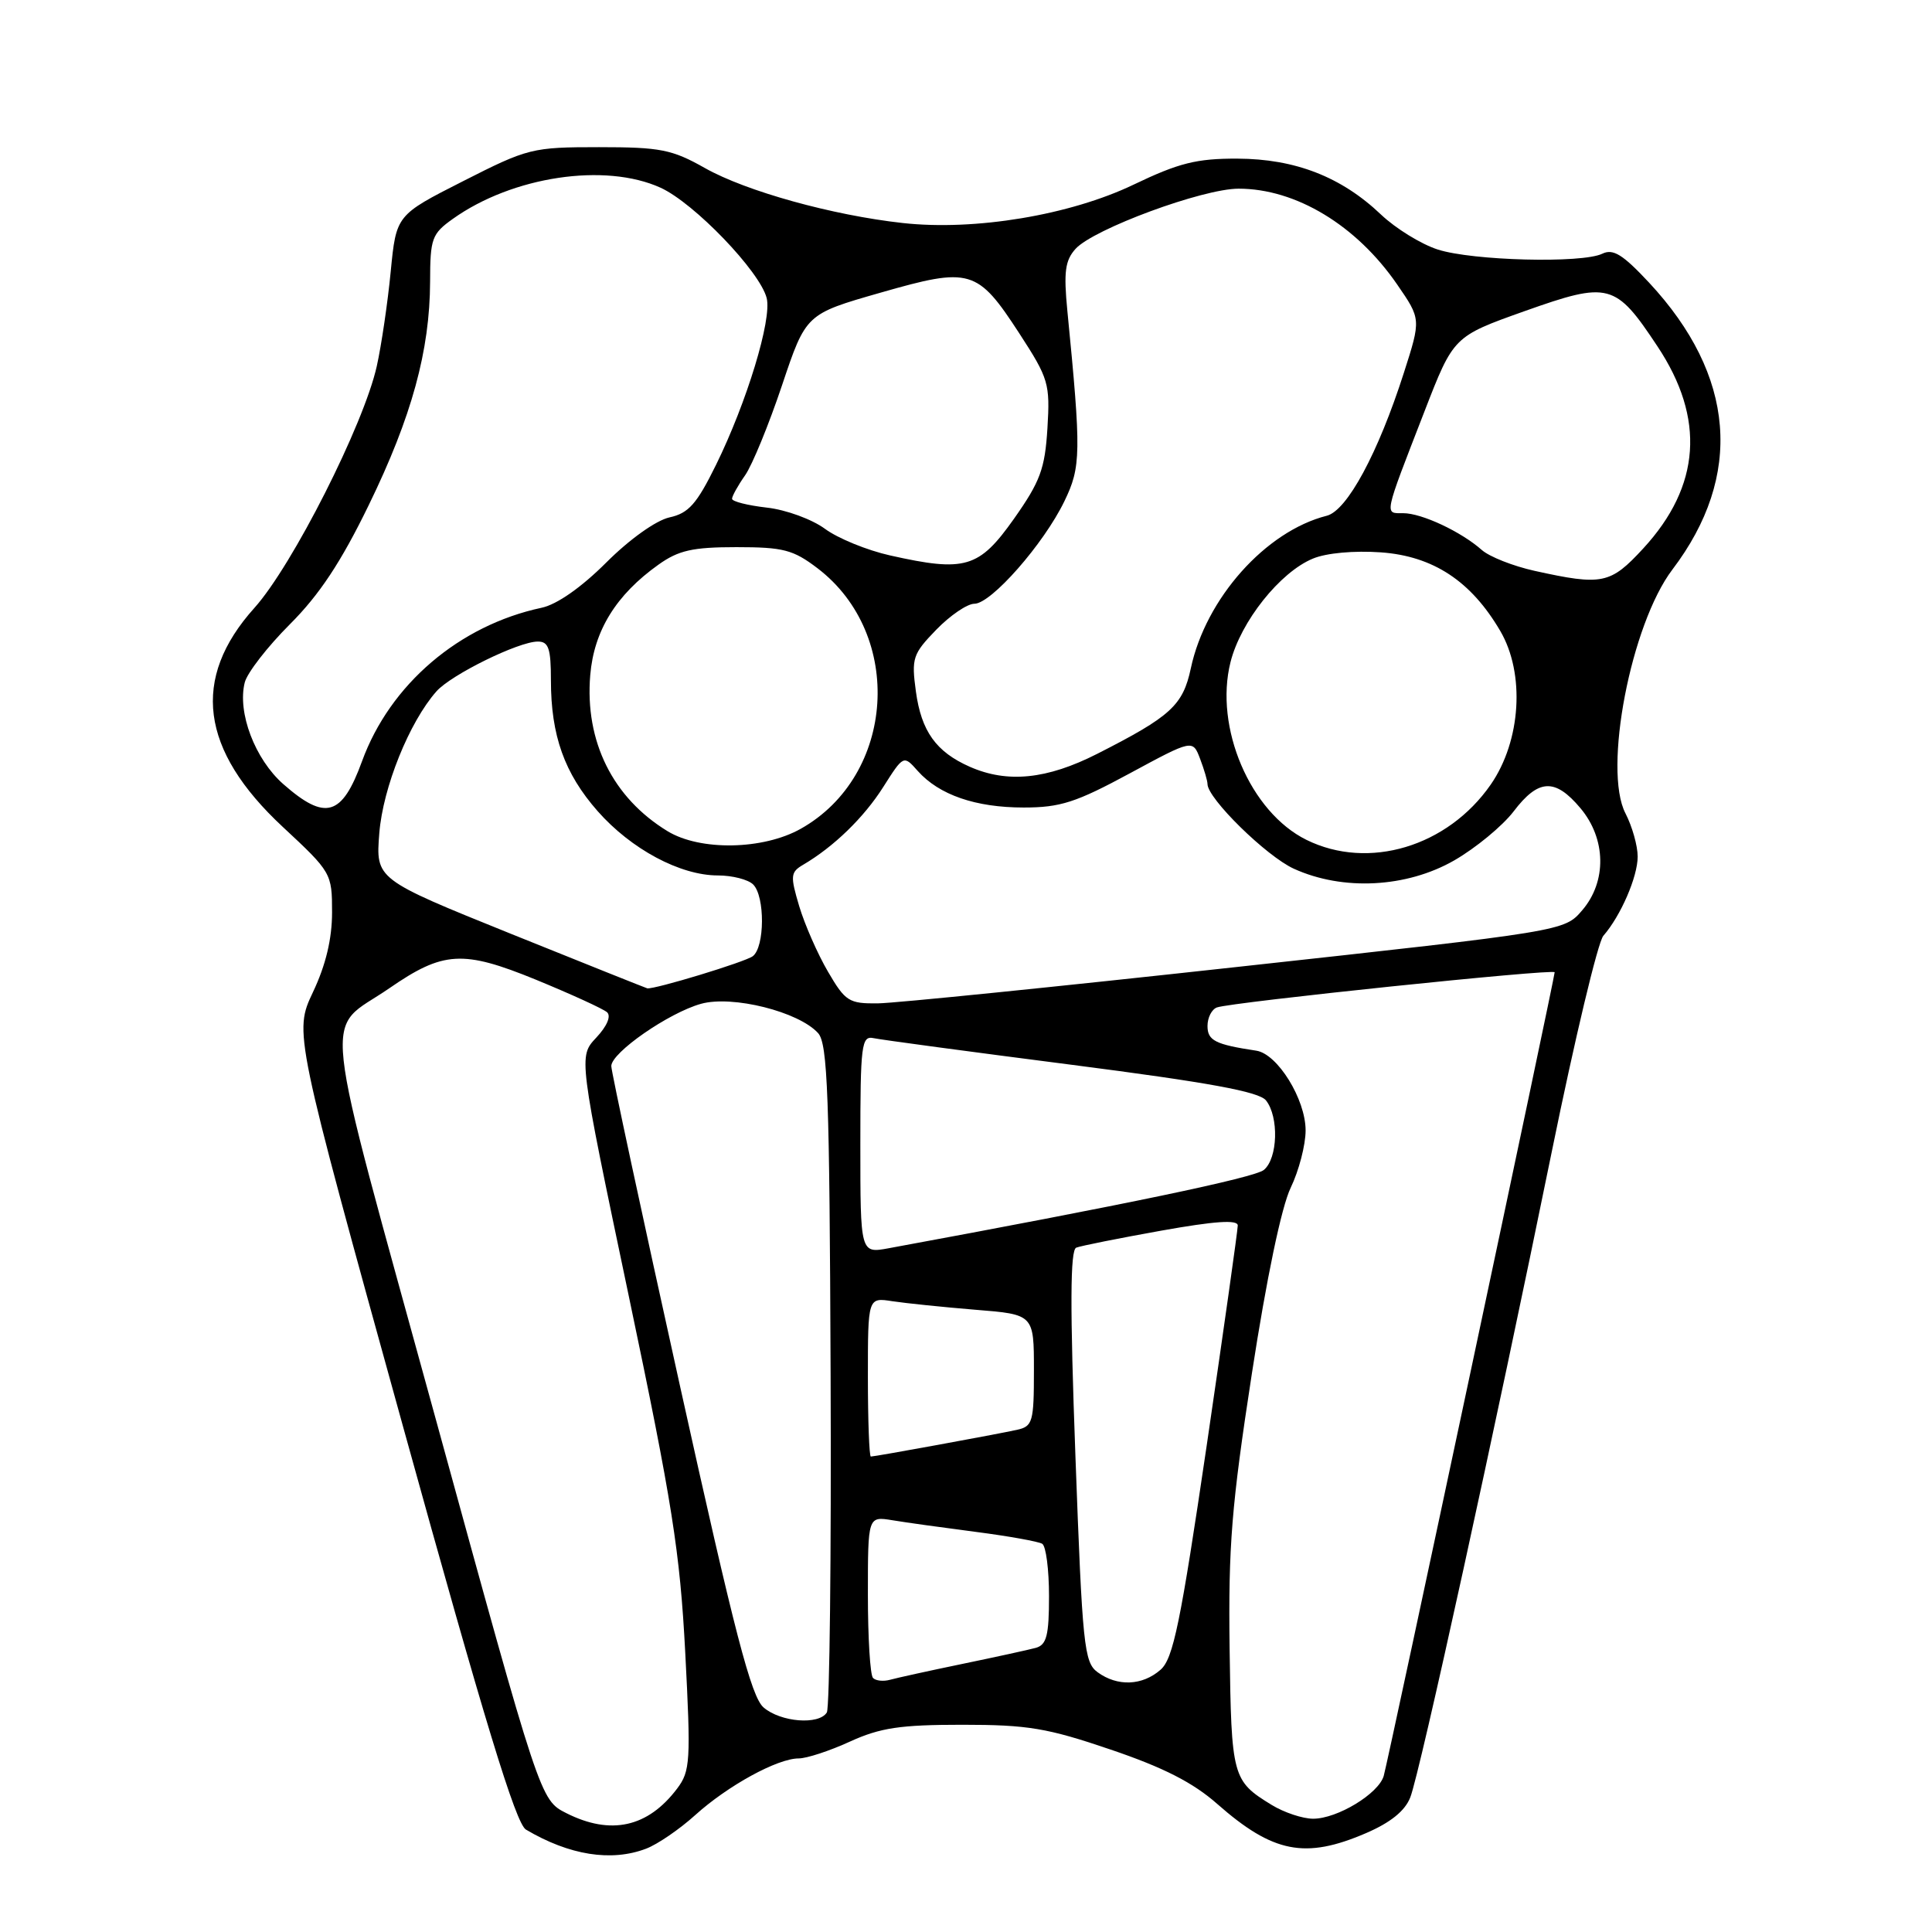 <?xml version="1.0" encoding="UTF-8" standalone="no"?>
<!DOCTYPE svg PUBLIC "-//W3C//DTD SVG 1.1//EN" "http://www.w3.org/Graphics/SVG/1.1/DTD/svg11.dtd" >
<svg xmlns="http://www.w3.org/2000/svg" xmlns:xlink="http://www.w3.org/1999/xlink" version="1.1" viewBox="0 0 256 256">
 <g >
 <path fill="currentColor"
d=" M 85.61 244.96 C 87.12 244.39 90.05 242.38 92.13 240.50 C 96.45 236.60 103.02 233.00 105.83 233.00 C 106.89 233.00 109.94 232.00 112.62 230.77 C 116.63 228.94 119.28 228.54 127.50 228.54 C 136.18 228.54 138.78 228.97 147.17 231.83 C 154.16 234.20 158.09 236.20 161.30 239.04 C 168.68 245.53 172.94 246.37 180.98 242.91 C 184.24 241.51 186.17 239.96 186.87 238.16 C 188.14 234.93 198.12 189.37 205.64 152.50 C 208.67 137.65 211.73 124.83 212.45 124.00 C 214.76 121.35 217.00 116.18 217.00 113.50 C 217.00 112.07 216.27 109.49 215.38 107.77 C 212.39 101.99 216.10 82.73 221.60 75.47 C 231.04 63.03 229.96 49.75 218.52 37.46 C 215.03 33.72 213.75 32.92 212.31 33.62 C 209.63 34.92 195.10 34.55 190.50 33.06 C 188.30 32.35 184.93 30.27 183.00 28.44 C 177.74 23.43 171.61 21.05 163.97 21.02 C 158.55 21.00 156.21 21.59 150.22 24.46 C 141.78 28.51 129.16 30.61 119.61 29.55 C 110.29 28.52 98.87 25.35 93.41 22.27 C 89.04 19.80 87.50 19.50 79.37 19.50 C 70.52 19.50 69.95 19.64 61.37 24.00 C 52.50 28.50 52.50 28.50 51.77 36.00 C 51.37 40.12 50.54 45.75 49.93 48.50 C 48.22 56.23 38.74 74.96 33.71 80.55 C 25.29 89.92 26.52 99.38 37.47 109.57 C 43.91 115.56 44.00 115.72 44.00 120.88 C 44.00 124.41 43.17 127.87 41.47 131.46 C 38.95 136.80 38.95 136.80 53.42 189.08 C 64.21 228.07 68.34 241.63 69.69 242.43 C 75.43 245.83 80.99 246.72 85.61 244.96 Z  M 75.04 240.25 C 71.58 238.50 71.58 238.50 57.76 188.11 C 42.18 131.34 42.80 137.01 51.57 130.96 C 58.74 126.01 61.33 125.86 71.00 129.81 C 75.67 131.73 79.92 133.67 80.44 134.13 C 81.00 134.64 80.43 135.98 79.01 137.49 C 76.65 140.00 76.65 140.00 83.32 171.75 C 89.08 199.16 90.10 205.62 90.80 219.00 C 91.55 233.37 91.47 234.68 89.72 237.00 C 85.84 242.14 80.93 243.22 75.04 240.25 Z  M 168.50 239.16 C 163.29 235.97 163.16 235.48 162.93 218.48 C 162.75 204.83 163.18 199.52 165.88 182.00 C 167.82 169.40 169.80 159.92 171.02 157.39 C 172.11 155.13 173.00 151.71 173.00 149.79 C 173.00 145.66 169.28 139.64 166.46 139.22 C 161.03 138.40 160.00 137.88 160.00 135.95 C 160.00 134.84 160.56 133.74 161.25 133.49 C 163.20 132.79 206.00 128.33 206.00 128.83 C 206.00 129.56 183.93 233.36 183.35 235.32 C 182.66 237.68 177.20 240.99 174.00 240.99 C 172.62 240.99 170.15 240.17 168.50 239.16 Z  M 101.18 226.25 C 99.54 224.84 97.36 216.47 90.07 183.50 C 85.08 160.95 80.99 141.94 81.00 141.26 C 81.00 139.48 88.61 134.20 92.89 133.01 C 97.04 131.85 105.83 134.05 108.40 136.89 C 109.67 138.29 109.92 145.10 110.06 182.18 C 110.16 206.18 109.93 226.31 109.56 226.91 C 108.51 228.60 103.45 228.20 101.18 226.25 Z  M 115.68 222.34 C 115.30 221.97 115.00 217.00 115.00 211.29 C 115.00 200.91 115.00 200.91 118.25 201.44 C 120.04 201.74 125.03 202.43 129.35 202.99 C 133.67 203.55 137.61 204.26 138.10 204.56 C 138.60 204.87 139.00 207.99 139.00 211.49 C 139.00 216.71 138.68 217.95 137.25 218.35 C 136.29 218.61 131.90 219.57 127.50 220.48 C 123.10 221.39 118.79 222.34 117.93 222.58 C 117.06 222.82 116.05 222.72 115.68 222.34 Z  M 145.44 221.58 C 143.65 220.28 143.42 218.10 142.50 192.96 C 141.77 173.11 141.80 165.63 142.61 165.32 C 143.22 165.08 148.28 164.07 153.86 163.07 C 160.96 161.80 164.00 161.59 164.01 162.38 C 164.01 162.99 162.16 176.10 159.90 191.50 C 156.42 215.10 155.46 219.78 153.78 221.25 C 151.36 223.37 148.07 223.50 145.44 221.58 Z  M 115.00 182.45 C 115.00 171.91 115.00 171.91 118.25 172.42 C 120.04 172.69 124.99 173.20 129.25 173.55 C 137.00 174.17 137.00 174.17 137.00 181.57 C 137.00 188.42 136.84 189.00 134.75 189.46 C 132.08 190.05 115.95 193.00 115.39 193.00 C 115.18 193.00 115.00 188.25 115.00 182.45 Z  M 114.00 151.64 C 114.00 138.40 114.15 137.22 115.75 137.56 C 116.71 137.77 128.53 139.36 142.00 141.09 C 160.23 143.44 166.82 144.65 167.75 145.81 C 169.48 147.99 169.32 153.49 167.47 155.02 C 166.23 156.05 149.10 159.63 117.75 165.40 C 114.00 166.09 114.00 166.09 114.00 151.64 Z  M 109.71 128.75 C 108.34 126.41 106.63 122.51 105.90 120.08 C 104.70 116.05 104.74 115.57 106.43 114.58 C 110.48 112.20 114.47 108.33 117.03 104.29 C 119.73 100.04 119.73 100.04 121.61 102.16 C 124.44 105.33 129.27 107.00 135.64 107.00 C 140.49 107.00 142.57 106.33 149.69 102.48 C 158.04 97.97 158.04 97.97 159.02 100.55 C 159.56 101.97 160.00 103.47 160.00 103.89 C 160.00 105.80 167.81 113.46 171.44 115.11 C 177.94 118.07 186.38 117.63 192.69 114.01 C 195.54 112.37 199.08 109.45 200.56 107.52 C 203.85 103.19 206.05 103.08 209.41 107.08 C 212.83 111.14 212.93 116.81 209.64 120.63 C 207.28 123.38 207.28 123.38 163.89 128.13 C 140.03 130.75 118.63 132.92 116.35 132.95 C 112.49 133.00 112.01 132.69 109.71 128.75 Z  M 67.64 123.71 C 49.78 116.50 49.78 116.50 50.26 110.40 C 50.74 104.35 54.23 95.68 57.83 91.61 C 59.77 89.41 68.69 85.02 71.25 85.01 C 72.69 85.00 73.00 85.91 73.00 90.13 C 73.00 97.46 74.79 102.48 79.19 107.48 C 83.63 112.52 90.13 116.00 95.12 116.00 C 97.03 116.00 99.14 116.54 99.80 117.20 C 101.38 118.78 101.34 125.49 99.75 126.70 C 98.74 127.47 86.75 131.11 85.77 130.96 C 85.62 130.93 77.46 127.67 67.64 123.71 Z  M 173.12 111.29 C 165.67 107.62 160.87 96.39 163.05 87.73 C 164.40 82.36 169.60 75.82 173.96 74.02 C 175.75 73.27 179.44 72.94 182.98 73.19 C 189.90 73.69 194.92 76.99 198.79 83.60 C 202.10 89.24 201.55 98.16 197.53 103.96 C 191.82 112.19 181.34 115.34 173.12 111.29 Z  M 88.46 110.14 C 81.19 105.71 77.48 98.23 78.21 89.46 C 78.70 83.58 81.63 78.82 87.25 74.82 C 89.91 72.92 91.78 72.50 97.58 72.50 C 103.79 72.50 105.10 72.84 108.33 75.30 C 119.86 84.10 118.65 102.77 106.10 109.82 C 101.12 112.62 92.78 112.77 88.46 110.14 Z  M 37.55 103.91 C 33.78 100.60 31.43 94.41 32.43 90.43 C 32.75 89.16 35.44 85.69 38.41 82.72 C 42.33 78.80 45.19 74.48 48.87 66.91 C 54.56 55.23 56.96 46.45 56.99 37.32 C 57.00 31.59 57.22 30.98 60.02 28.99 C 67.91 23.37 80.17 21.53 87.52 24.87 C 91.97 26.89 100.70 35.97 101.59 39.50 C 102.30 42.32 98.95 53.32 94.87 61.61 C 92.32 66.79 91.24 68.01 88.70 68.56 C 86.92 68.96 83.41 71.46 80.33 74.54 C 77.05 77.82 73.80 80.10 71.77 80.53 C 60.84 82.86 51.68 90.69 47.97 100.87 C 45.31 108.17 43.12 108.80 37.55 103.91 Z  M 128.50 101.60 C 124.04 99.63 122.08 96.90 121.36 91.62 C 120.76 87.21 120.94 86.66 124.05 83.45 C 125.89 81.55 128.17 80.00 129.11 80.00 C 131.34 80.00 138.30 72.07 141.03 66.43 C 143.25 61.86 143.28 60.01 141.43 41.18 C 140.93 36.03 141.13 34.51 142.52 32.97 C 144.91 30.34 159.36 25.00 164.12 25.00 C 171.71 25.00 179.73 29.85 185.12 37.68 C 188.30 42.29 188.30 42.29 186.02 49.40 C 182.61 60.04 178.50 67.66 175.80 68.34 C 167.70 70.39 159.76 79.30 157.79 88.56 C 156.74 93.47 155.14 94.93 145.38 99.89 C 138.72 103.27 133.49 103.80 128.50 101.60 Z  M 203.34 75.64 C 200.50 75.01 197.35 73.77 196.34 72.87 C 193.59 70.44 188.39 68.00 185.93 68.00 C 183.42 68.00 183.30 68.56 188.74 54.54 C 192.60 44.58 192.60 44.58 202.01 41.23 C 213.20 37.26 214.05 37.48 219.62 45.89 C 225.98 55.45 225.35 64.41 217.74 72.67 C 213.38 77.40 212.32 77.62 203.34 75.64 Z  M 117.95 73.60 C 114.90 72.92 111.01 71.33 109.31 70.07 C 107.60 68.81 104.14 67.54 101.60 67.26 C 99.07 66.97 97.00 66.45 97.00 66.09 C 97.00 65.74 97.78 64.33 98.73 62.98 C 99.68 61.62 101.88 56.25 103.62 51.06 C 106.79 41.61 106.79 41.61 116.64 38.79 C 128.60 35.36 129.50 35.62 135.10 44.23 C 138.95 50.16 139.15 50.84 138.79 56.75 C 138.46 62.12 137.84 63.80 134.35 68.75 C 129.73 75.28 127.90 75.83 117.95 73.60 Z "/>
</g>
</svg>